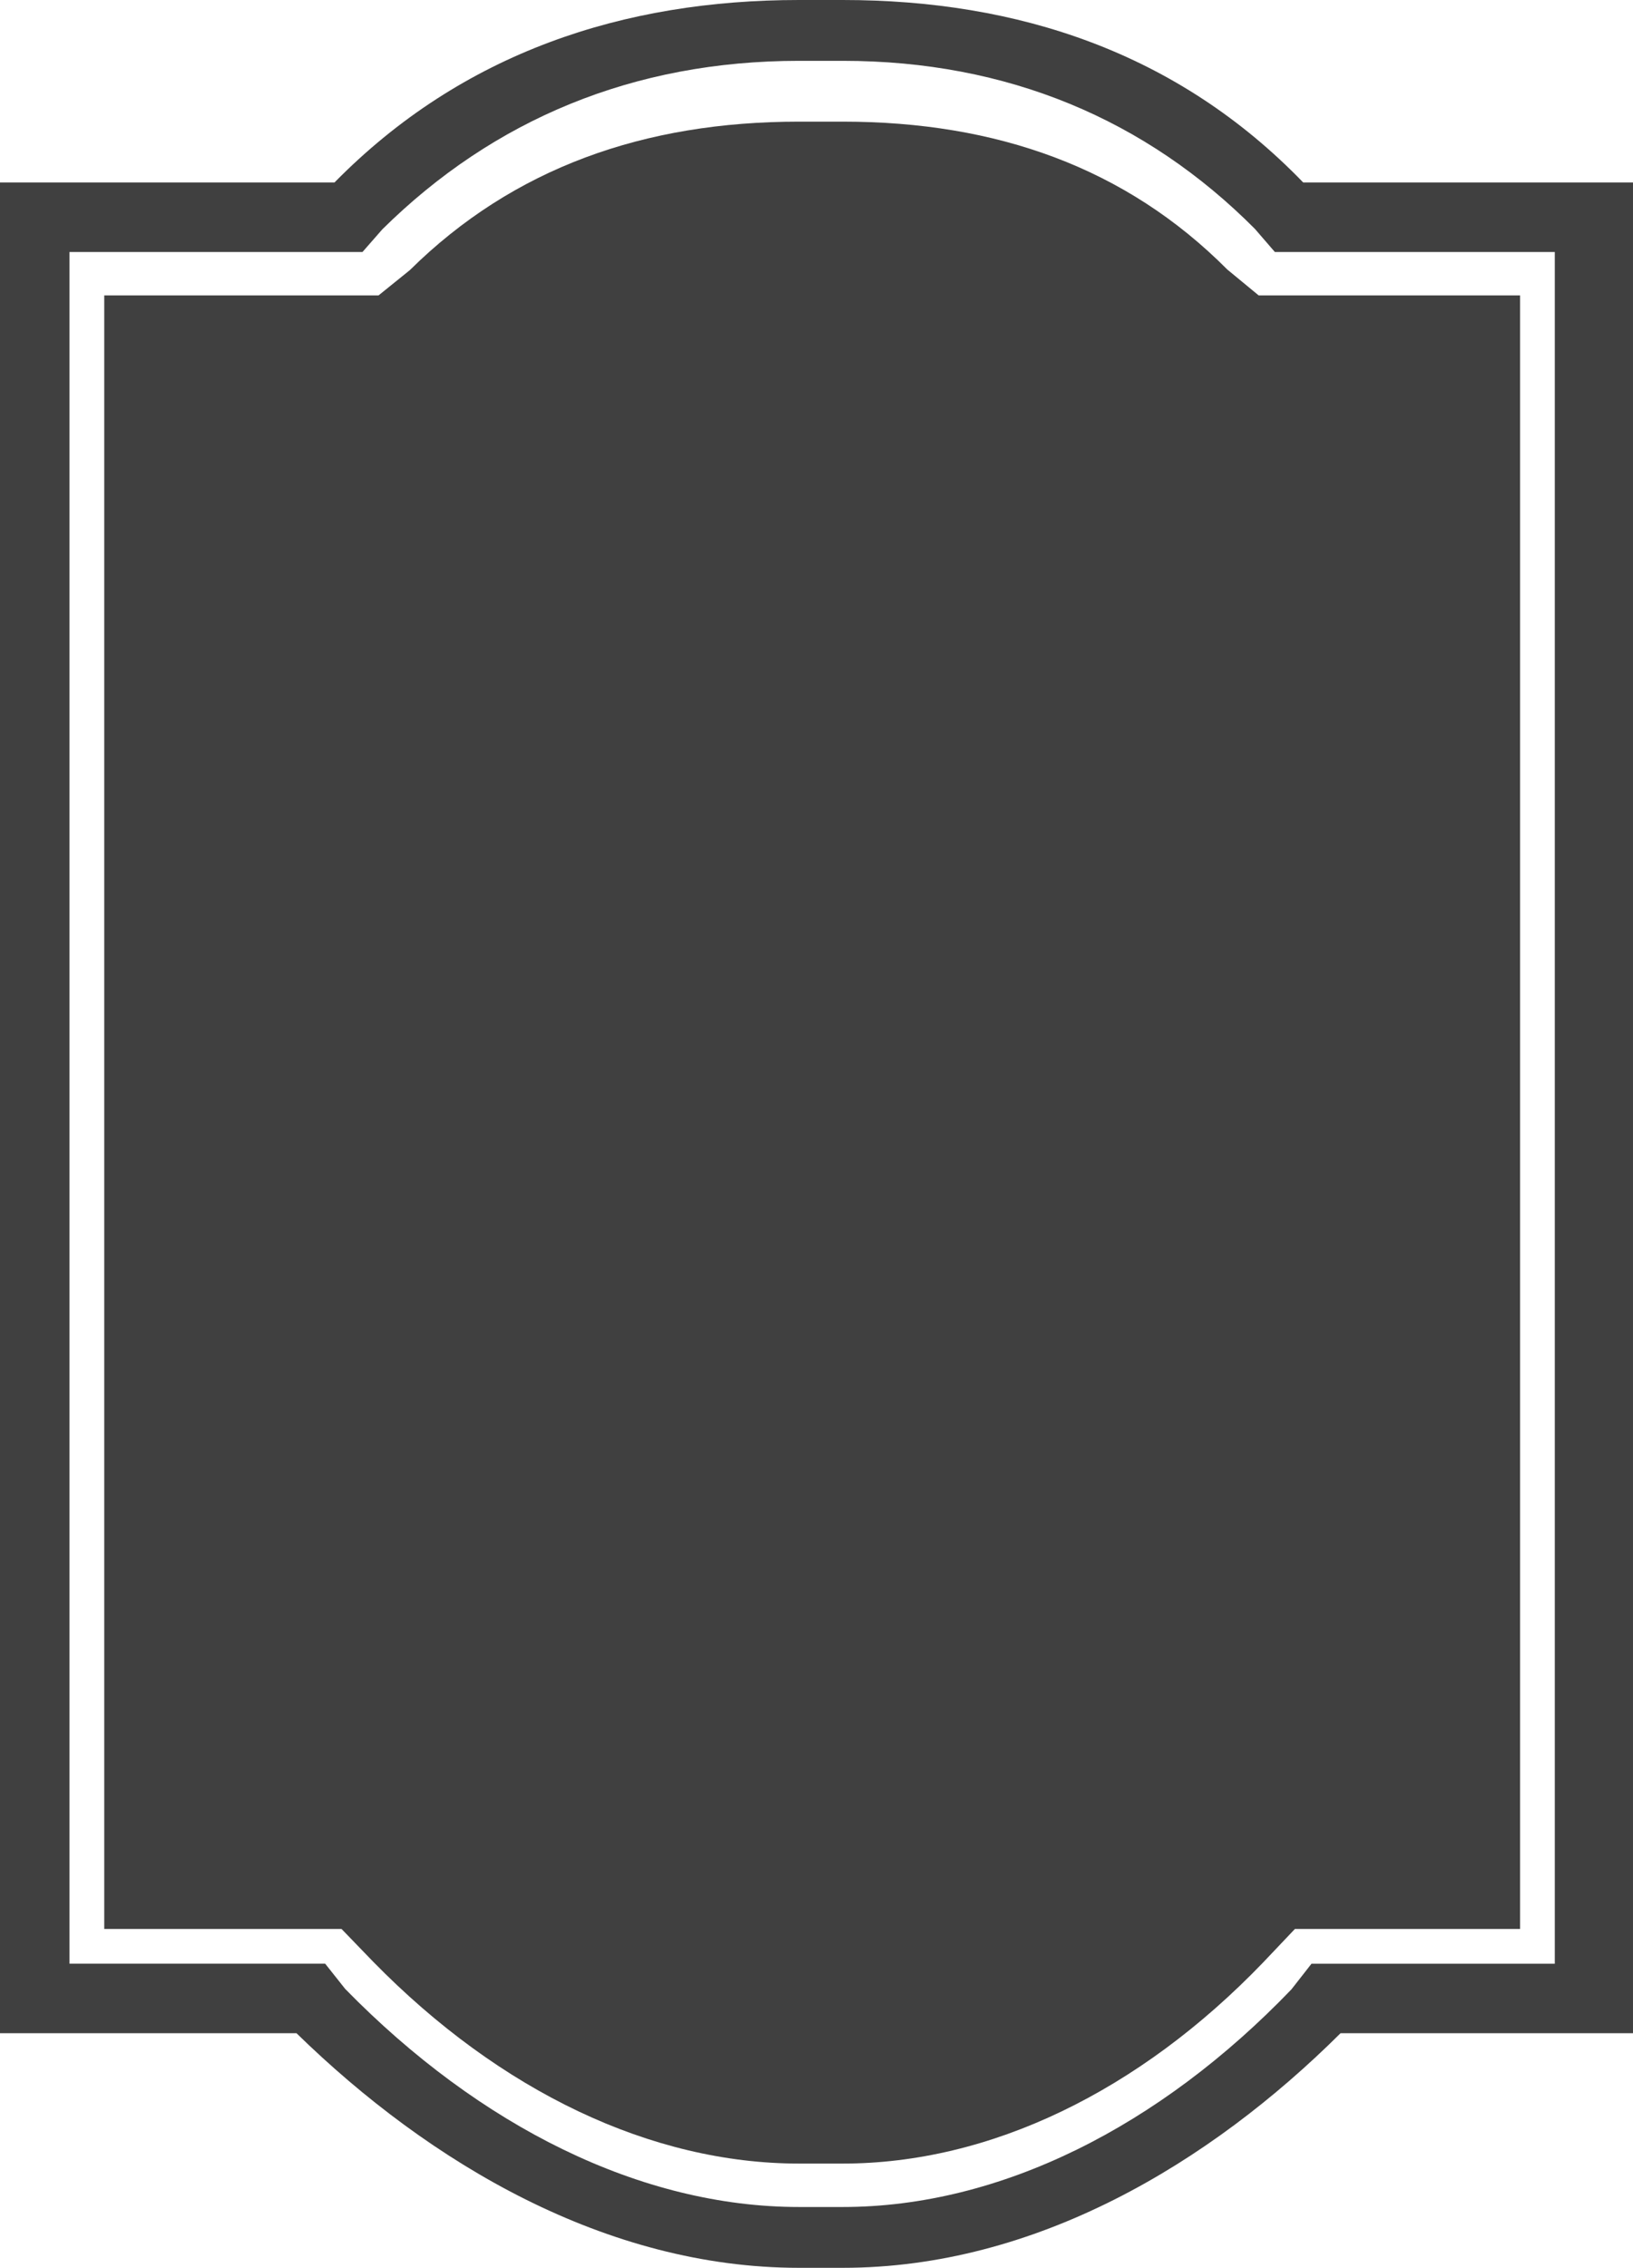 <svg version="1.1" id="图层_1" x="0px" y="0px" width="144.062px" height="200px" viewBox="0 0 144.062 200" enable-background="new 0 0 144.062 200" xml:space="preserve" xmlns="http://www.w3.org/2000/svg" xmlns:xlink="http://www.w3.org/1999/xlink" xmlns:xml="http://www.w3.org/XML/1998/namespace">
  <g>
    <path fill="#404040" d="M114.968,16.092C103.854,4.598,89.769,0,74.35,0h-3.866c-15.419,0-29.67,4.598-40.975,16.092H0v163.219
		h26.157C37.927,190.805,53.502,200,70.484,200h3.866c16.981,0,32.355-9.195,43.912-20.689h25.8V16.092H114.968z M137.165,173.18
		H115.7l-1.774,2.267c-11.631,12.104-25.686,19.189-39.576,19.189h-3.866c-13.942,0-28.159-7.1-40.029-19.229l-1.768-2.228H6.13
		V22.223h25.848l1.756-2.004c9.798-9.68,22.162-14.854,36.749-14.854h3.866c14.515,0,26.747,5.163,36.355,14.818l1.763,2.04h24.696
		V173.18z" class="color c1"/>
    <path fill="#404040" d="M108.271,23.769c-8.941-8.984-20.353-13.041-33.92-13.041h-3.866c-13.65,0-25.202,4.076-34.333,13.098
		l-2.761,2.229H9.196v144.062h20.935l2.779,2.876c11.219,11.463,24.563,17.813,37.574,17.813h3.866
		c12.946,0,26.121-6.328,37.098-17.752l2.788-2.938H134.1V26.054h-23.059L108.271,23.769z" class="color c1"/>
  </g>
</svg>